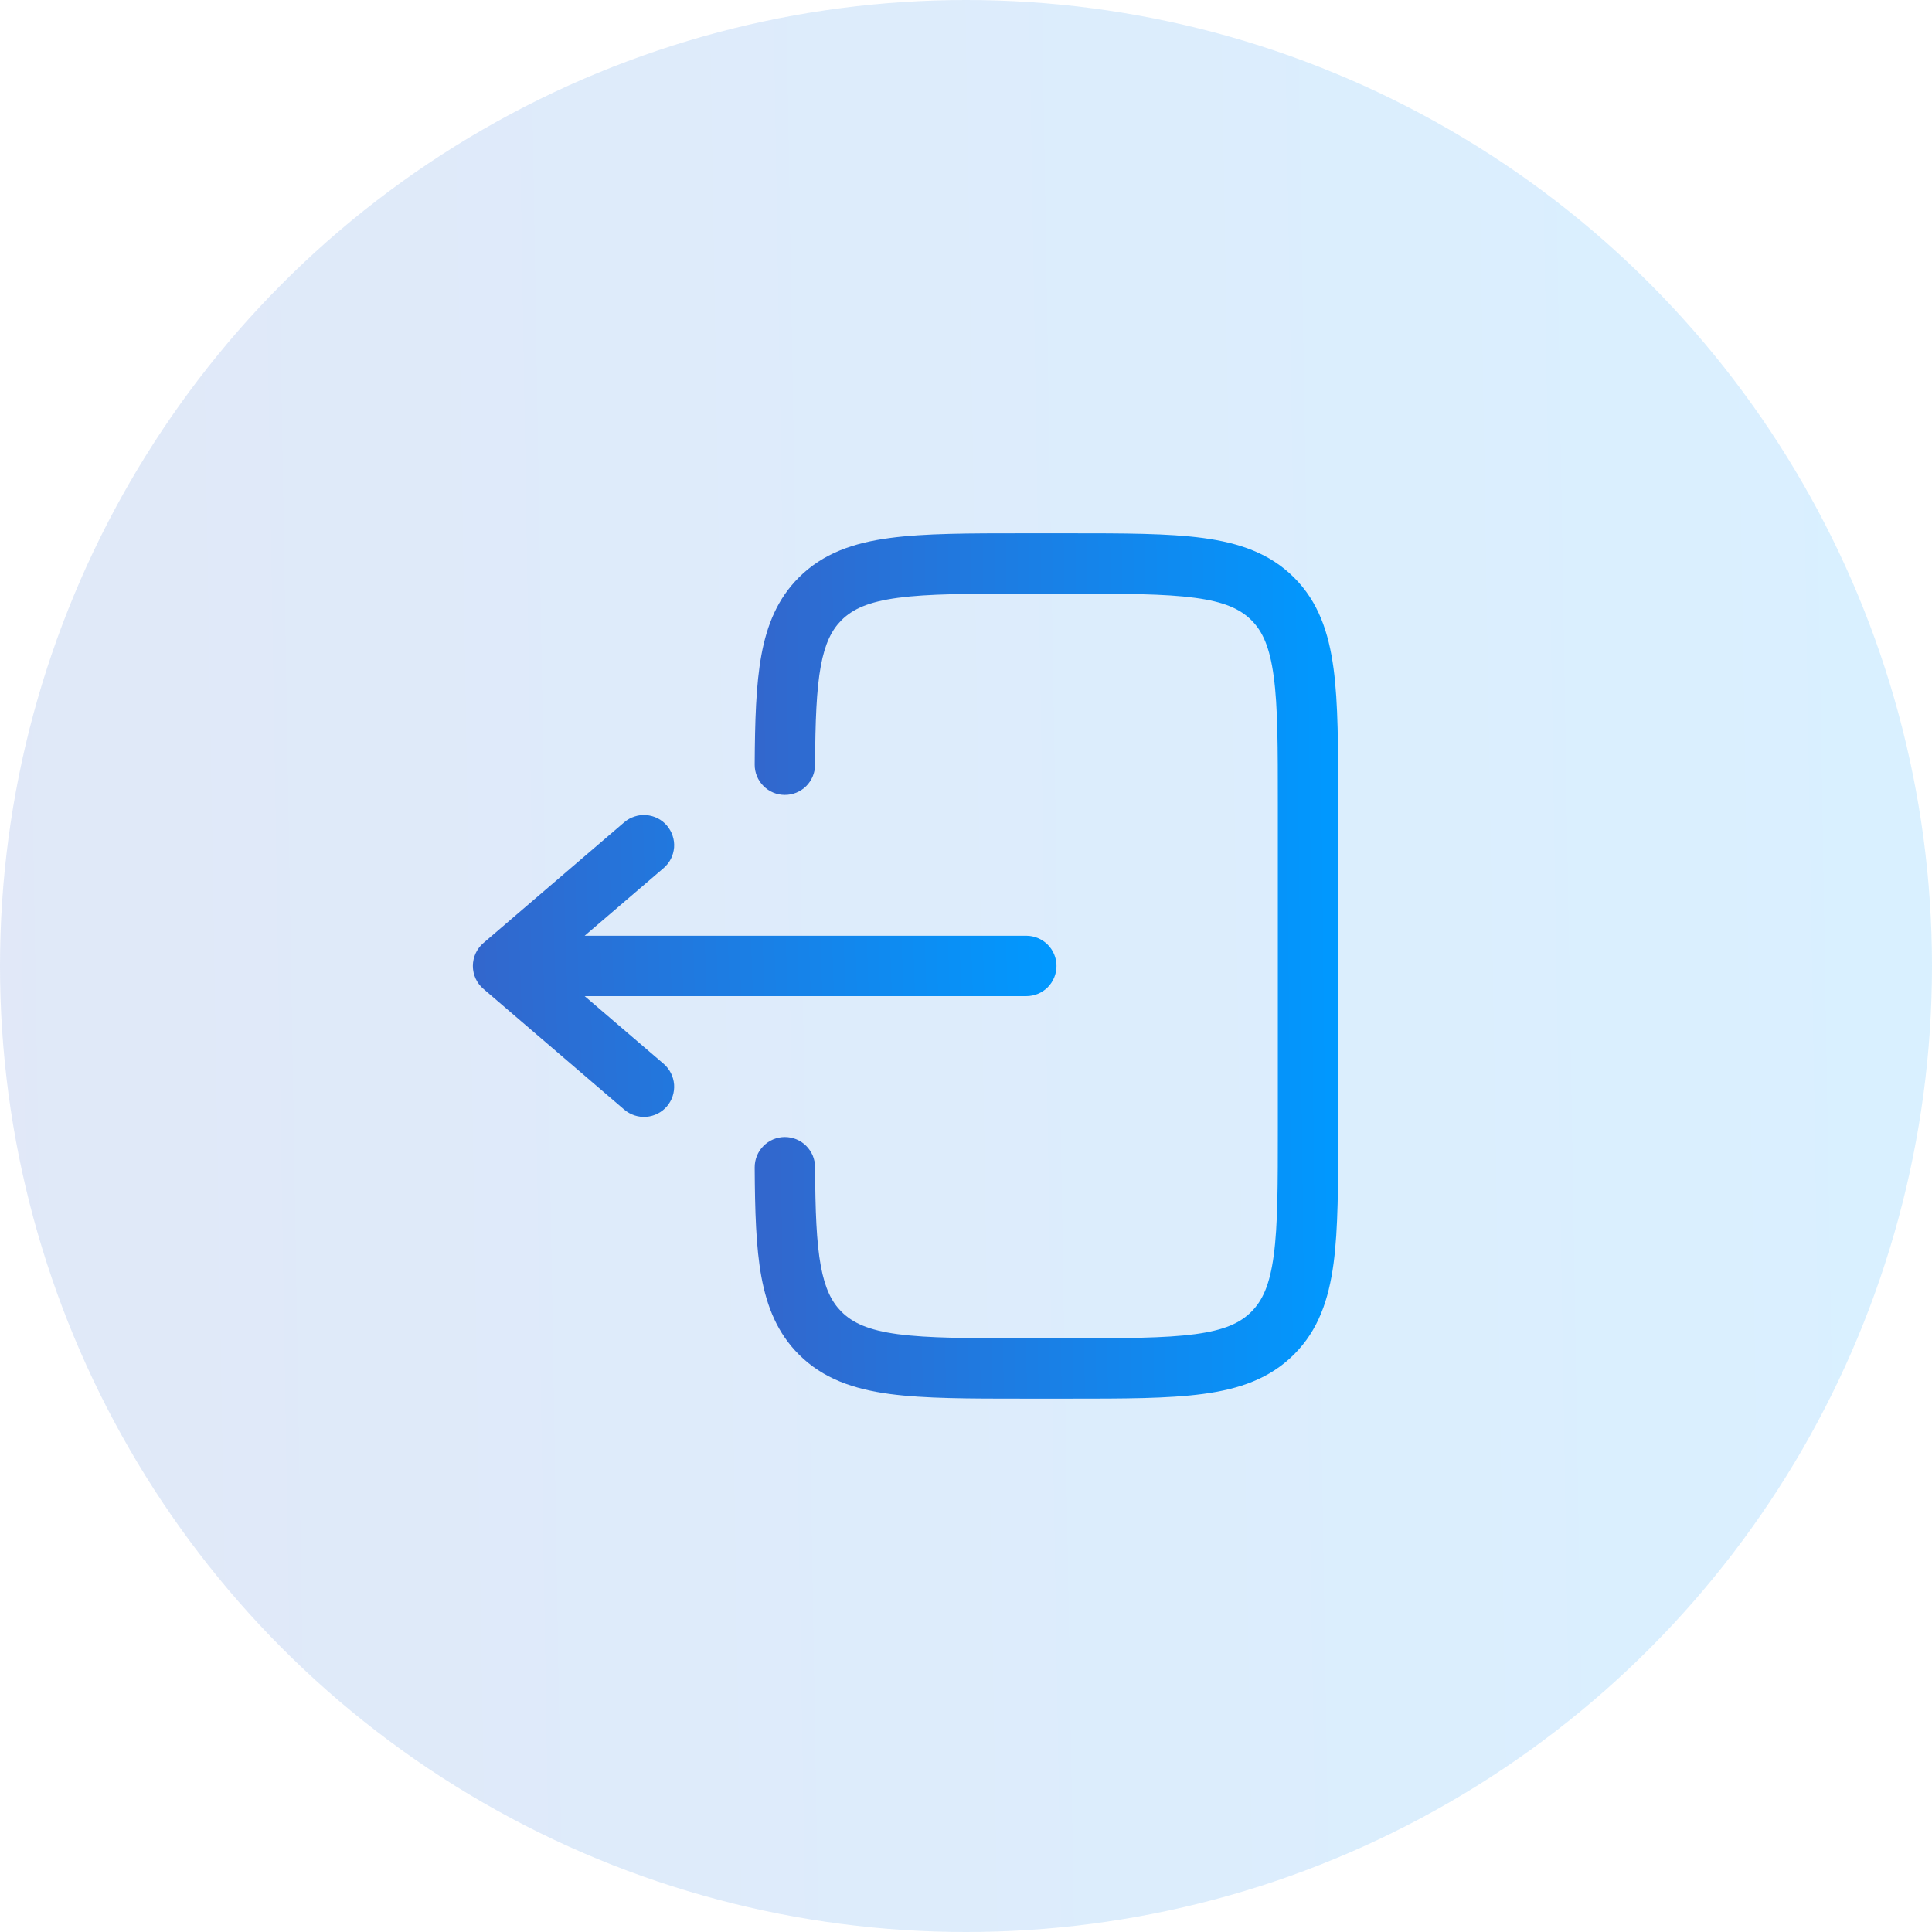 <svg width="32" height="32" viewBox="0 0 32 32" fill="none" xmlns="http://www.w3.org/2000/svg">
<circle cx="16" cy="16" r="16" fill="url(#paint0_linear_2428_6452)" fill-opacity="0.15"/>
<g clip-path="url(#clip0_2428_6452)">
<path d="M16.962 8.833C16.051 8.833 15.315 8.833 14.737 8.911C14.137 8.991 13.632 9.164 13.231 9.565C12.881 9.915 12.704 10.345 12.611 10.85C12.521 11.342 12.504 11.942 12.5 12.664C12.499 12.796 12.551 12.924 12.645 13.018C12.738 13.112 12.865 13.166 12.997 13.166C13.13 13.167 13.257 13.115 13.352 13.022C13.446 12.928 13.499 12.802 13.5 12.669C13.504 11.94 13.523 11.424 13.595 11.031C13.665 10.654 13.776 10.434 13.938 10.272C14.123 10.088 14.382 9.968 14.871 9.902C15.375 9.834 16.042 9.833 16.999 9.833H17.665C18.623 9.833 19.29 9.834 19.793 9.902C20.283 9.968 20.541 10.088 20.727 10.272C20.912 10.456 21.031 10.716 21.097 11.206C21.165 11.708 21.165 12.376 21.165 13.333V18.666C21.165 19.623 21.165 20.291 21.097 20.794C21.031 21.284 20.911 21.542 20.726 21.727C20.541 21.912 20.283 22.032 19.793 22.098C19.29 22.165 18.623 22.166 17.665 22.166H16.999C16.042 22.166 15.375 22.165 14.871 22.098C14.382 22.032 14.123 21.911 13.938 21.727C13.776 21.565 13.665 21.346 13.595 20.968C13.523 20.576 13.504 20.059 13.5 19.33C13.5 19.265 13.486 19.2 13.461 19.139C13.435 19.079 13.398 19.024 13.352 18.978C13.305 18.931 13.25 18.895 13.189 18.87C13.128 18.845 13.063 18.833 12.997 18.833C12.932 18.833 12.867 18.847 12.806 18.872C12.746 18.898 12.691 18.935 12.645 18.981C12.598 19.028 12.562 19.083 12.537 19.144C12.512 19.205 12.5 19.27 12.5 19.336C12.504 20.057 12.521 20.658 12.611 21.149C12.705 21.654 12.881 22.084 13.231 22.434C13.632 22.836 14.138 23.008 14.738 23.089C15.315 23.166 16.051 23.166 16.962 23.166H17.702C18.614 23.166 19.349 23.166 19.927 23.088C20.527 23.008 21.032 22.835 21.433 22.434C21.835 22.033 22.007 21.528 22.088 20.928C22.165 20.35 22.165 19.614 22.165 18.703V13.296C22.165 12.385 22.165 11.65 22.088 11.072C22.007 10.472 21.835 9.966 21.433 9.565C21.032 9.164 20.527 8.992 19.927 8.911C19.349 8.833 18.613 8.833 17.702 8.833H16.962Z" fill="url(#paint1_linear_2428_6452)"/>
<path d="M16.999 15.499C17.132 15.499 17.259 15.552 17.353 15.646C17.446 15.739 17.499 15.867 17.499 15.999C17.499 16.132 17.446 16.259 17.353 16.353C17.259 16.447 17.132 16.499 16.999 16.499H9.684L10.991 17.619C11.092 17.706 11.154 17.828 11.165 17.961C11.175 18.093 11.132 18.224 11.046 18.325C10.96 18.425 10.837 18.488 10.704 18.498C10.572 18.508 10.441 18.465 10.34 18.379L8.007 16.379C7.952 16.332 7.908 16.274 7.878 16.209C7.848 16.143 7.832 16.072 7.832 15.999C7.832 15.927 7.848 15.856 7.878 15.79C7.908 15.725 7.952 15.666 8.007 15.619L10.34 13.619C10.39 13.576 10.448 13.544 10.511 13.524C10.573 13.503 10.639 13.495 10.704 13.501C10.77 13.506 10.834 13.524 10.892 13.553C10.951 13.583 11.003 13.624 11.046 13.674C11.088 13.724 11.121 13.782 11.141 13.844C11.162 13.907 11.17 13.972 11.165 14.038C11.159 14.103 11.142 14.167 11.112 14.226C11.082 14.284 11.041 14.336 10.991 14.379L9.684 15.499H16.999Z" fill="url(#paint2_linear_2428_6452)"/>
</g>
<defs>
<linearGradient id="paint0_linear_2428_6452" x1="5.96046e-08" y1="32" x2="32.39" y2="31.462" gradientUnits="userSpaceOnUse">
<stop stop-color="#3366CC"/>
<stop offset="1" stop-color="#0099FF"/>
</linearGradient>
<linearGradient id="paint1_linear_2428_6452" x1="12.5" y1="23.166" x2="22.285" y2="23.057" gradientUnits="userSpaceOnUse">
<stop stop-color="#3366CC"/>
<stop offset="1" stop-color="#0099FF"/>
</linearGradient>
<linearGradient id="paint2_linear_2428_6452" x1="7.832" y1="18.5" x2="17.609" y2="18.186" gradientUnits="userSpaceOnUse">
<stop stop-color="#3366CC"/>
<stop offset="1" stop-color="#0099FF"/>
</linearGradient>
<clipPath id="clip0_2428_6452">
<rect width="16" height="16" fill="white" transform="translate(7 8)"/>
</clipPath>
</defs>
</svg>

